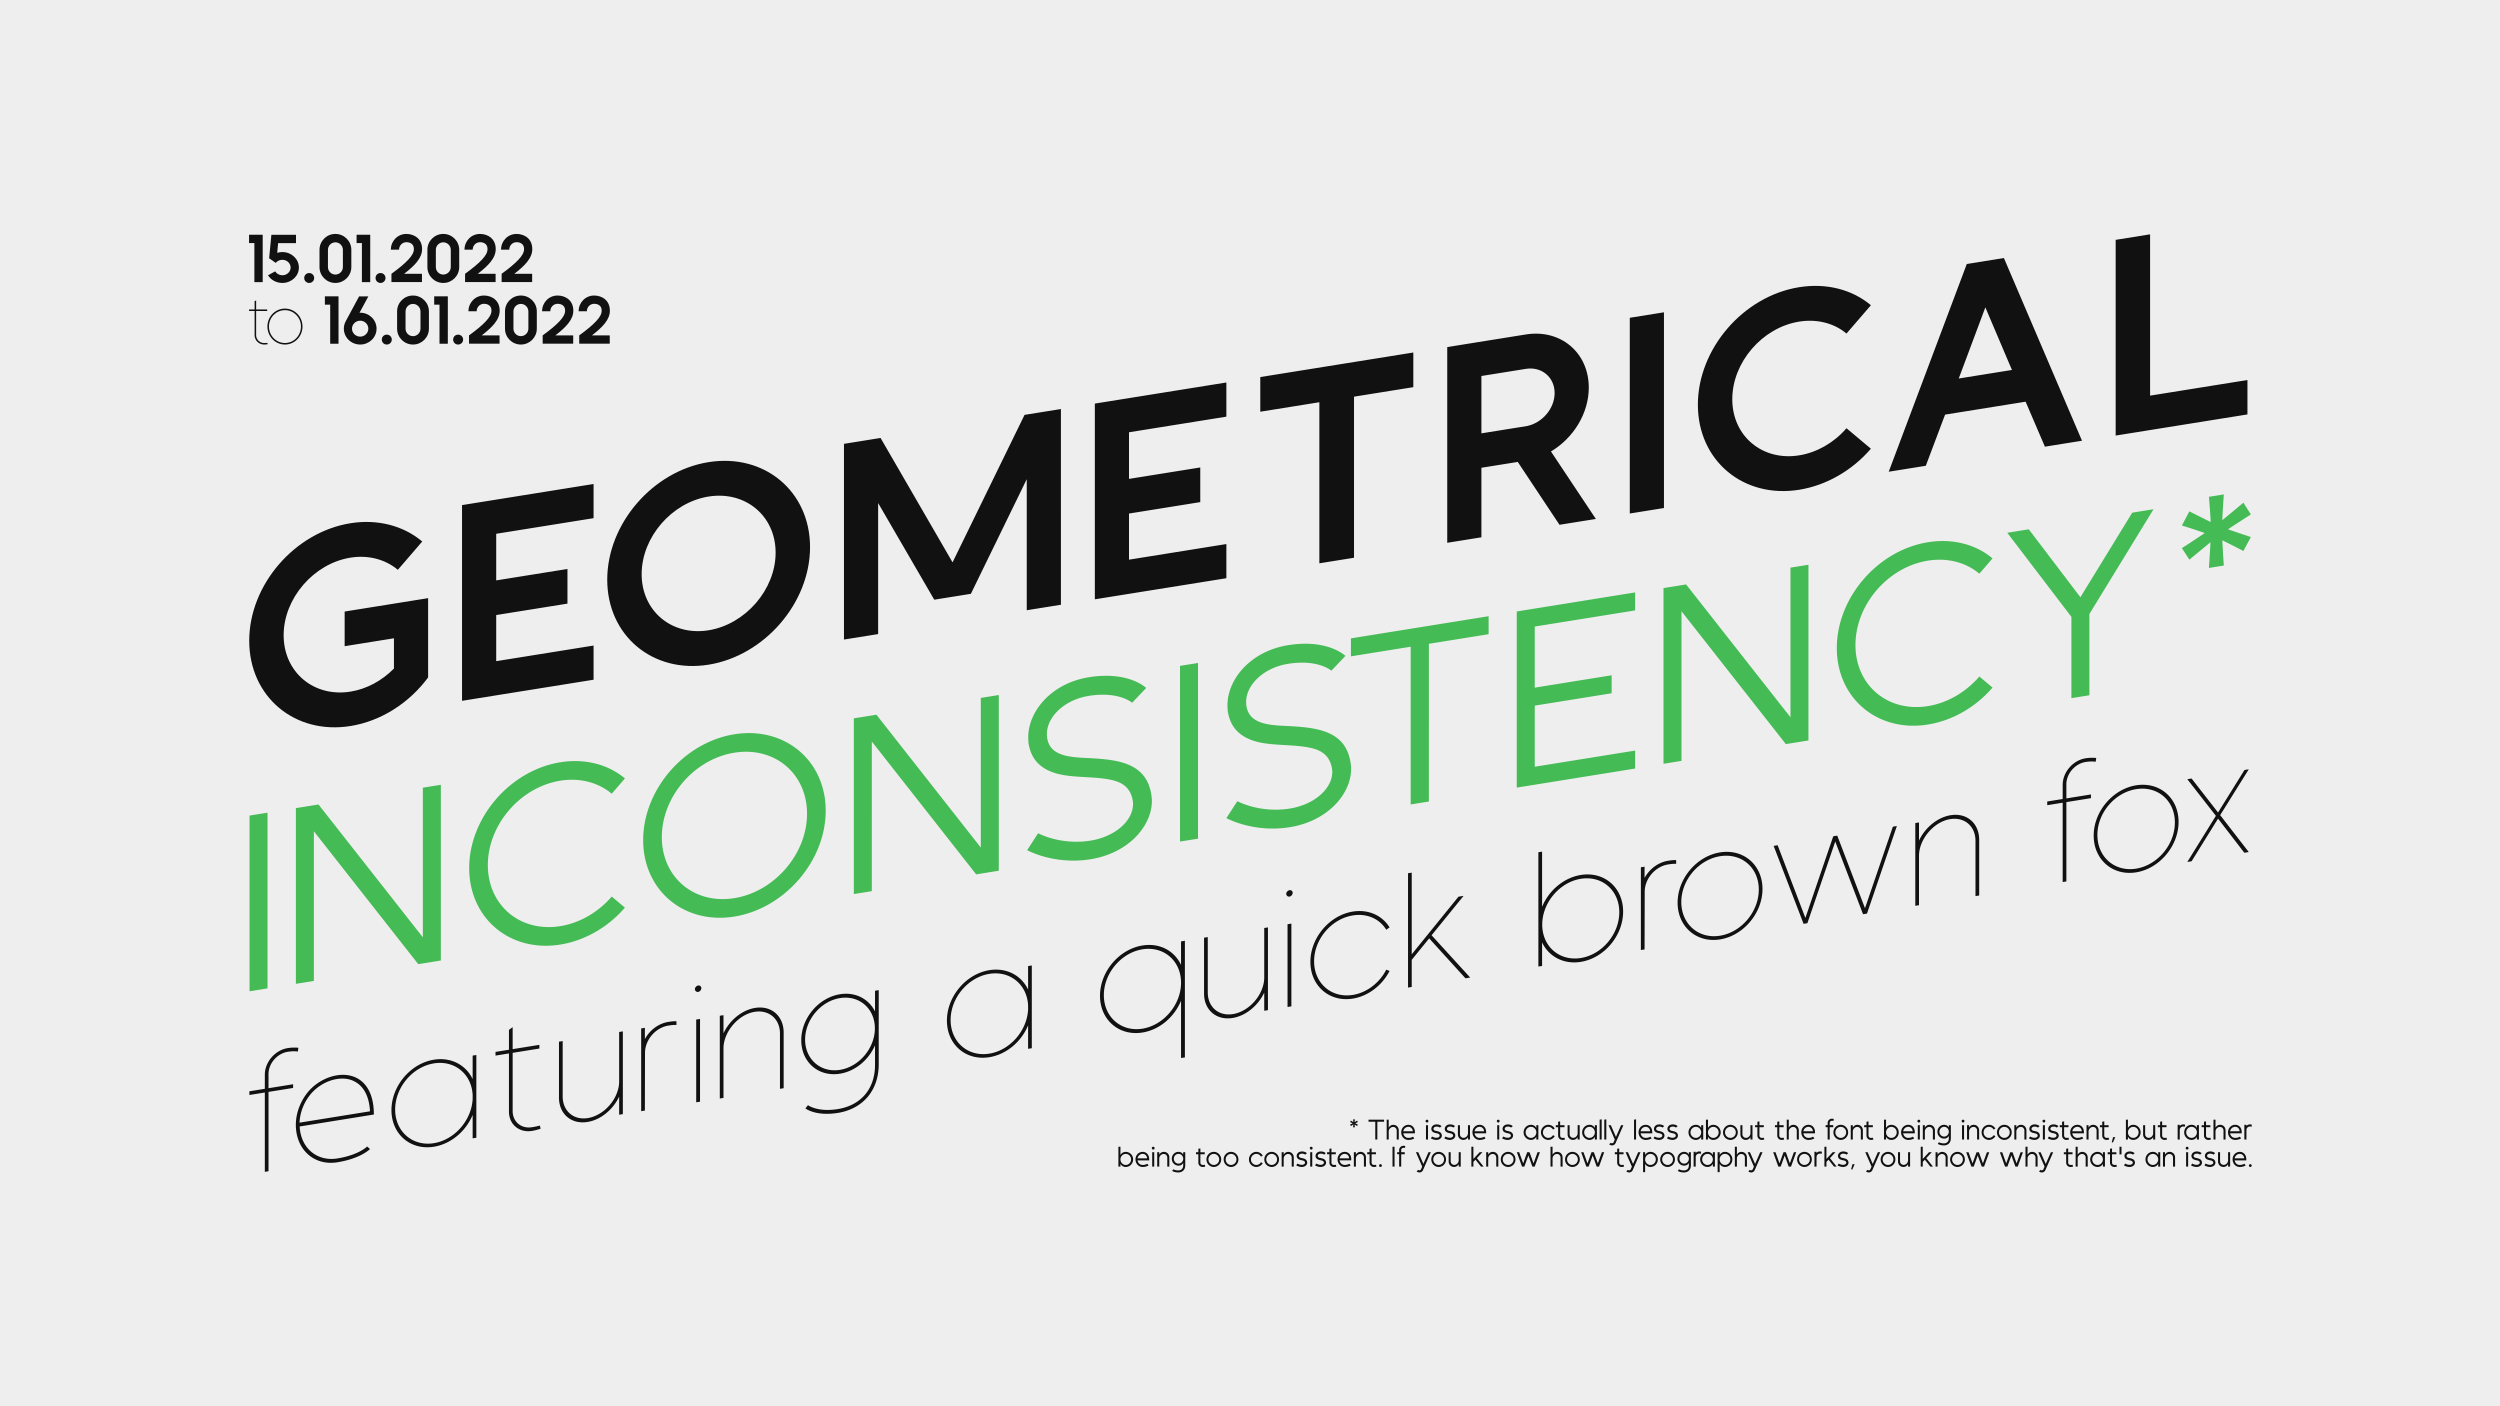 <svg xmlns="http://www.w3.org/2000/svg" xml:space="preserve" style="fill-rule:evenodd;clip-rule:evenodd;stroke-linejoin:round;stroke-miterlimit:2" viewBox="0 0 1920 1080"><rect x="0" y="0" width="1920" height="1080" fill="#808080" stroke="none"/><path d="M1970 0h1920v1080H1970z" style="fill:none" transform="translate(-1970)"/><path d="M0 0h1920v1080H0z" style="fill:#eee"/><path d="M252.773 349.183v17.016H234.22v4.446h18.553v95.344h4.445v-95.344h29.549v-4.446h-29.549v-17.36c.172-12.547 10.48-22.689 23.021-22.689 7.902 0 12.197 1.718 12.197 1.718l.687-4.466c0 .013-5.669-1.697-12.884-1.697-15.118 0-27.466 12.352-27.466 27.478Zm52.375 28.681c-9.62 9.969-15.096 23.547-15.096 37.631 0 29.376 21.625 53.071 49.97 53.071 28.346 0 39.169-9.601 39.169-9.601l-3.436-3.609s-9.792 8.593-35.733 8.593c-25.081 0-44.15-20.109-45.353-45.718h89.16c0-24.039-8.761-39.164-20.615-47.242-7.215-4.8-15.461-7.023-23.879-7.023-12.541 0-25.253 4.961-34.187 13.898Zm74.043 35.75h-84.693c.515-12.203 5.325-23.89 13.743-32.484 8.074-8.078 19.584-12.719 30.922-12.719 7.559 0 15.118 1.891 21.474 6.36 10.136 6.875 17.523 19.421 18.554 38.843Zm123.368 24.133v28.242h4.445v-99.446h-4.445v28.242c-8.076-18.298-25.946-30.819-46.566-30.819-28.181 0-51.012 23.518-51.012 52.386 0 28.868 22.831 52.214 51.012 52.214 20.62 0 38.49-12.521 46.566-30.735v-.084Zm0-23.801v4.64c-1.203 25.431-21.651 45.707-46.566 45.707-25.775 0-46.567-21.479-46.567-47.941 0-26.462 20.792-47.941 46.567-47.941 24.915 0 45.363 20.104 46.566 45.535Zm48.081-47.403v-26.456l-4.446 2.577v23.879h-16.148v4.445h16.148v69.936c0 15.293 12.176 27.471 27.466 27.642 6.013 0 10.651-1.026 10.651-1.026l-1.031-3.934s-2.92.515-9.448.515a23.098 23.098 0 0 1-23.192-23.197v-69.936h32.125v-4.445H550.64Zm55.682 66.484c-.344 19.928 14.412 35.539 34.346 35.539 15.982 0 30.761-10.114 37.978-24.373v21.796h4.445v-99.446h-4.445v59.496c0 5.144-1.202 10.116-3.264 14.746-6.015 13.544-19.763 23.164-34.37 23.164-17.357 0-30.245-13.571-30.245-30.922v-66.484h-4.445v66.484Zm103.226-52.767v-13.717h-4.446v99.446h4.446l.171-69.269c0-15.596 12.541-28.309 28.002-28.309 7.388 0 9.793.859 9.793.859v-4.449s-2.405-.855-9.793-.855c-12.025 0-22.504 6.507-28.173 16.127v.167Zm66.311-13.717h-4.617v99.446h4.617v-99.446ZM773.636 326c-2.055 0-3.94 1.713-3.94 3.769s1.885 3.94 3.941 3.94c2.055 0 3.768-1.884 3.768-3.94S775.692 326 773.637 326h-.001Zm30.397 62.356v-21.813h-4.445v99.446h4.445V406.39c0-5.153 1.203-9.962 3.265-14.599 6.187-13.416 19.591-23.208 34.198-23.208 17.357 0 30.417 13.572 30.417 30.923v66.483h4.445v-66.483c.172-19.928-14.412-35.54-34.346-35.54-15.982 0-30.761 10.114-37.979 24.373v.017Zm137.444 117.833c29.9 0 49.123-18.883 49.123-50.49v-89.156h-4.445v24.861c-7.561-16.291-23.542-27.438-42.1-27.438-25.776 0-46.545 21.285-46.545 47.748 0 26.462 20.769 47.747 46.545 47.747 18.558 0 34.539-11.146 42.1-27.299v23.537c0 29.029-17.184 45.873-44.678 45.873-24.572 0-35.914-10.485-35.914-10.485l-3.093 3.438s12.373 11.664 39.007 11.664Zm2.578-51.345c-23.198 0-41.928-19.417-41.928-43.13s18.73-43.131 41.928-43.131c23.198 0 41.928 19.418 41.928 43.131s-18.73 43.13-41.928 43.13Zm226.085-17.097v28.242h4.45v-99.446h-4.45v28.242c-8.07-18.298-25.94-30.819-46.56-30.819-28.18 0-51.01 23.518-51.01 52.386 0 28.868 22.83 52.214 51.01 52.214 20.62 0 38.49-12.521 46.56-30.735v-.084Zm0-23.801v4.64c-1.2 25.431-21.65 45.707-46.56 45.707-25.78 0-46.57-21.479-46.57-47.941 0-26.462 20.79-47.941 46.57-47.941 24.91 0 45.36 20.104 46.56 45.535Zm137.43 50.003c-25.61 0-46.4-21.479-46.4-47.769s20.79-47.597 46.4-47.597c25.6 0 46.39 21.307 46.39 47.597 0 26.29-20.79 47.769-46.39 47.769Zm46.39-26.118v68.873h4.62V366.543h-4.62v28.174c-8.07-18.23-25.6-30.751-46.39-30.751-28.18 0-51.01 23.346-51.01 52.214s22.83 52.386 51.01 52.386c20.79 0 38.32-12.521 46.39-30.735Zm27.66-4.804c-.34 19.928 14.41 35.539 34.35 35.539 15.98 0 30.76-10.114 37.97-24.373v21.796h4.45v-99.446h-4.45v59.496c0 5.144-1.2 10.116-3.26 14.746-6.01 13.544-19.76 23.164-34.37 23.164-17.36 0-30.24-13.571-30.24-30.922v-66.484h-4.45v66.484Zm104.94-66.484h-4.61v99.446h4.61v-99.446ZM1484.34 326c-2.05 0-3.94 1.713-3.94 3.769s1.89 3.94 3.94 3.94c2.06 0 3.77-1.884 3.77-3.94s-1.71-3.769-3.77-3.769Zm120.25 64.062c-9.11-16.153-25.95-26.096-44.16-26.096-28.17 0-51 23.346-51 52.214s22.83 52.386 51 52.386c18.21 0 35.05-9.944 44.16-26.096l-3.96-2.234c-8.24 14.778-23.53 23.885-40.2 23.885-25.76 0-46.55-21.479-46.55-47.941 0-26.462 20.79-47.597 46.55-47.597 16.67 0 31.96 8.935 40.2 23.712l3.96-2.233Zm26.62 36.663v-98.148h-4.44v137.412h4.44v-32.577l20.96-22.461 43.64 55.038h5.67l-46.39-58.296 38.48-41.15h-6.18l-56.18 60.182Zm156.68-31.852v-66.296h-4.45v137.412h4.45v-28.295c8.07 18.351 25.94 30.872 46.56 30.872 28.18 0 50.84-23.346 50.84-52.214s-22.66-52.214-50.84-52.214c-20.62 0-38.49 12.521-46.56 30.735Zm46.56-26.118c25.61 0 46.23 21.307 46.23 47.597 0 26.29-20.62 47.597-46.23 47.597-25.6 0-46.39-21.307-46.39-47.597 0-26.29 20.79-47.597 46.39-47.597Zm76.61 11.505v-13.717h-4.44v99.446h4.44l.18-69.269c0-15.596 12.54-28.309 28-28.309 7.38 0 9.79.859 9.79.859v-4.449s-2.41-.855-9.79-.855c-12.03 0-22.51 6.507-28.18 16.127v.167Zm90.72-11.677c25.78 0 46.57 21.135 46.57 47.597s-20.79 47.941-46.57 47.941c-25.77 0-46.57-21.479-46.57-47.941 0-26.462 20.8-47.597 46.57-47.597Zm0-4.617c-28.18 0-51.01 23.346-51.01 52.214s22.83 52.386 51.01 52.386 51.01-23.518 51.01-52.386c0-28.868-22.83-52.214-51.01-52.214Zm102.56 95.336-33.33-92.759h-4.81l35.91 99.275-.18.171h4.81l33.5-92.759 33.33 92.588v.171h4.81l35.91-99.446h-4.81l-33.5 92.588-33.33-92.588h-4.81l-33.5 92.759Zm136.56-70.946v-21.813h-4.44v99.446h4.44V406.39c0-5.153 1.21-9.962 3.27-14.599 6.19-13.416 19.59-23.208 34.2-23.208 17.35 0 30.41 13.572 30.41 30.923v66.483h4.45v-66.483c.17-19.928-14.41-35.54-34.35-35.54-15.98 0-30.76 10.114-37.98 24.373v.017Zm172.68-39.173v17.016h-18.56v4.446h18.56v95.344h4.44v-95.344h29.55v-4.446h-29.55v-17.36c.17-12.547 10.48-22.689 23.02-22.689 7.91 0 12.2 1.718 12.2 1.718l.69-4.466c0 .013-5.67-1.697-12.89-1.697-15.12 0-27.46 12.352-27.46 27.478Zm88.29 19.4c25.77 0 46.56 21.135 46.56 47.597s-20.79 47.941-46.56 47.941c-25.78 0-46.57-21.479-46.57-47.941 0-26.462 20.79-47.597 46.57-47.597Zm0-4.617c-28.18 0-51.01 23.346-51.01 52.214s22.83 52.386 51.01 52.386 51.01-23.518 51.01-52.386c0-28.868-22.83-52.214-51.01-52.214Zm101.01 52.129 34.36-49.552h-5.15l-31.79 45.951-31.78-45.951h-5.15l34.36 49.552-34.36 49.894h5.15l31.78-46.122 31.61 46.122h5.33l-34.36-49.894Z" style="fill:#111;fill-rule:nonzero" transform="matrix(.639 -.103 0 .639 41.86 628.239)"/><path d="M857.471 445.9v-55.832h-58.753v24.394h34.702v21.303c-8.417 7.215-19.24 11.338-30.579 11.338-25.94 0-47.071-21.302-47.071-47.243 0-25.941 21.131-47.071 47.071-47.071 12.541 0 24.567 5.154 33.328 13.915l17.179-17.179c-13.399-13.4-31.609-20.959-50.507-20.959-39.34 0-71.293 31.954-71.293 71.294 0 39.34 31.953 71.466 71.293 71.466 21.131 0 41.059-9.277 54.63-25.426Zm23.88 20.272h92.596v-24.051h-68.546v-32.469h50.164v-24.394h-50.164v-32.813h68.546v-24.051h-92.596v137.778Zm173.509-140.183c-39.34 0-71.293 31.954-71.293 71.294 0 39.341 31.953 71.294 71.293 71.294s71.47-31.953 71.47-71.294c0-39.34-32.13-71.294-71.47-71.294Zm0 24.223c25.94 0 47.24 21.13 47.24 47.071s-21.3 47.071-47.24 47.071-47.07-21.13-47.07-47.071 21.13-47.071 47.07-47.071Zm248.07 115.96V328.394h-25.6l-50.68 95.689-50.68-95.689h-25.76v137.778h24.05v-92.253l39.51 74.386h25.77l39.34-74.386v92.253h24.05Zm23.88 0h92.59v-24.051h-68.54v-32.469h50.16v-24.394h-50.16v-32.813h68.54v-24.051h-92.59v137.778Zm116.47-137.778v24.395h41.58v113.383h24.39V352.789H1551v-24.395h-107.72Zm186.91 0h-55.31v137.778h24.05v-48.961h25.59l29.38 48.961h25.6l-31.61-52.569c15.8-6.871 26.63-22.504 26.63-40.714 0-24.567-19.76-44.495-44.33-44.495Zm0 24.223c11.17 0 20.28 9.105 20.28 20.272 0 10.822-8.59 19.584-19.42 20.099h-32.12v-40.371h31.26Zm73.19-24.223h24.051v137.777h-24.051zm169.73 18.382c-13.4-13.4-31.61-20.787-50.51-20.787-39.34 0-71.29 31.954-71.29 71.294 0 39.341 31.95 71.294 71.29 71.294 18.9 0 37.11-7.387 50.51-20.787l-17.18-17.179c-8.76 8.761-20.79 13.743-33.33 13.743-25.94 0-47.07-21.13-47.07-47.071s21.13-47.071 47.07-47.071c12.54 0 24.57 4.982 33.33 13.743l17.18-17.179Zm61.84 61.502 18.73-47.071 18.72 47.071h-37.45Zm-9.62 23.879h56.69L1995.6 466h26.11l-54.98-137.434h-26.11L1885.65 466h26.11l13.57-33.843Zm144.31 9.792V328.394h-24.23v137.778h92.77v-24.223h-68.54Z" style="fill:#111;fill-rule:nonzero" transform="matrix(1.091 -.175 0 1.091 -606.71 183.873)"/><path d="M653.135 328.577H667.2v137.412h-14.065zm50.314 20.39 81.622 117.022h17.674V328.577h-14.066V445.6l-81.622-117.023h-17.674v137.412h14.066V348.967Zm243.258-2.2C933.307 333.376 915.097 326 896.2 326c-39.341 0-71.272 31.936-71.272 71.283 0 39.348 31.931 71.283 71.272 71.283 18.897 0 37.107-7.376 50.507-20.766l-10.308-10.31a56.812 56.812 0 0 1-40.199 16.667c-31.438 0-56.692-25.43-56.692-56.874 0-31.443 25.254-56.874 56.692-56.874a56.813 56.813 0 0 1 40.199 16.668l10.308-10.31ZM1032.27 326c-39.348 0-71.283 31.936-71.283 71.283 0 39.348 31.935 71.283 71.283 71.283 39.35 0 71.46-31.935 71.46-71.283 0-39.347-32.11-71.283-71.46-71.283Zm0 14.409c31.44 0 56.87 25.431 56.87 56.874 0 31.444-25.43 56.874-56.87 56.874-31.44 0-56.702-25.43-56.702-56.874 0-31.443 25.262-56.874 56.702-56.874Zm107.53 8.558 81.62 117.022h17.68V328.577h-14.07V445.6l-81.62-117.023h-17.67v137.412h14.06V348.967Zm214.58-7.354S1340.82 326 1309.54 326c-29.38 0-47.4 19.049-47.4 39.324 0 2.578.17 5.327.86 7.904 2.74 11.684 10.12 18.557 19.56 23.196 13.58 6.701 33 7.561 47.09 13.746 7.22 3.265 12.89 8.591 14.26 18.214.17.859.17 1.546.17 2.405 0 12.715-13.57 23.196-33.16 23.196-23.72 0-41.06-12.371-41.06-12.371l-8.58 11.856s20.94 15.096 49.64 15.096c29.56 0 47.92-18.189 47.92-37.949 0-1.374-.18-2.921-.35-4.295-3.43-24.743-23.69-31.444-45.17-36.255-14.78-3.265-32.82-5.499-36.08-20.275a20.956 20.956 0 0 1-.52-4.64c0-13.23 13.4-24.571 32.82-24.571 23.55 0 33.86 10.825 33.86 10.825l10.98-9.793Zm26.47-13.036h14.065v137.412h-14.065zm129.34 13.036S1496.63 326 1465.36 326c-29.39 0-47.41 19.049-47.41 39.324 0 2.578.18 5.327.86 7.904 2.75 11.684 10.12 18.557 19.57 23.196 13.57 6.701 32.99 7.561 47.08 13.746 7.22 3.265 12.89 8.591 14.27 18.214.17.859.17 1.546.17 2.405 0 12.715-13.58 23.196-33.17 23.196-23.71 0-41.06-12.371-41.06-12.371l-8.57 11.856s20.94 15.096 49.63 15.096c29.56 0 47.92-18.189 47.92-37.949 0-1.374-.17-2.921-.34-4.295-3.43-24.743-23.69-31.444-45.17-36.255-14.78-3.265-32.82-5.499-36.09-20.275a21.554 21.554 0 0 1-.51-4.64c0-13.23 13.4-24.571 32.82-24.571 23.54 0 33.85 10.825 33.85 10.825l10.98-9.793Zm112-13.036H1514.5v14.065h46.73v123.347h14.24V342.642h46.72v-14.065Zm22.01-.172v137.756h92.58v-14.065h-78.51v-47.78h60.13V390.25h-60.13v-47.779h78.51v-14.066h-92.58Zm128.83 20.562 81.62 117.022h17.67V328.577h-14.06V445.6l-81.62-117.023h-17.68v137.412h14.07V348.967Zm243.26-2.2c-13.4-13.391-31.61-20.767-50.51-20.767-39.34 0-71.27 31.936-71.27 71.283 0 39.348 31.93 71.283 71.27 71.283 18.9 0 37.11-7.376 50.51-20.766l-10.31-10.31a56.81 56.81 0 0 1-40.2 16.667c-31.44 0-56.69-25.43-56.69-56.874 0-31.443 25.25-56.874 56.69-56.874a56.81 56.81 0 0 1 40.2 16.668l10.31-10.31Zm68.72 41.436-40.36-59.626h-16.83l50.16 73.847v63.565h14.07v-63.565l50.16-73.847h-16.66l-40.54 59.626Zm85.22-53.445-5.84 10.132s8.59 3.949 17.87 8.758a735.28 735.28 0 0 1-17.87 8.929l5.84 9.961 16.49-10.991c-.51 10.475-1.2 19.92-1.2 19.92h11.66s-.68-9.445-1.2-19.92c4.64 2.919 16.49 10.991 16.49 10.991l5.84-9.961s-13.22-6.525-17.86-8.929c4.64-2.404 17.86-8.758 17.86-8.758l-5.84-10.132s-11.85 8.071-16.49 10.99c.17-5.495 1.2-19.92 1.2-19.92h-11.66s1.2 14.425 1.38 19.92c-8.76-5.667-16.67-10.99-16.67-10.99Z" style="fill:#4b5;fill-rule:nonzero" transform="matrix(.982 -.158 0 .982 -449.73 406.892)"/><path d="M648.916 328.394v24.223h15.461v113.555H688.6V328.394h-39.684Zm64.937.172s-6.356 68.03-6.528 68.202l19.241 13.399c4.638-5.669 11.682-8.933 19.24-8.933 13.228 0 24.051 10.136 24.051 22.505s-10.823 22.505-24.051 22.505c-8.589 0-16.663-4.295-20.958-11.338l-20.787 11.338c8.59 13.915 24.566 22.333 41.745 22.333 26.628 0 48.102-20.1 48.102-44.838s-21.474-45.009-48.102-45.009c-5.153 0-10.135.687-14.946 2.233l2.577-28.174h52.053v-24.223h-71.637Zm95.517 125.58c0 8.075 6.356 14.431 14.43 14.431s14.602-6.356 14.602-14.431c0-8.074-6.528-14.43-14.602-14.43-8.074 0-14.43 6.356-14.43 14.43Zm112.524-81.945v50.164c0 12.025-9.793 21.817-21.818 21.817-12.026 0-21.646-9.792-21.646-21.817v-50.164c0-12.025 9.62-21.817 21.646-21.817 12.025 0 21.818 9.792 21.818 21.817Zm-68.03 0v50.164c0 25.597 20.615 46.212 46.212 46.212 25.597 0 46.384-20.615 46.384-46.212v-50.164c0-25.597-20.787-46.212-46.384-46.212s-46.212 20.615-46.212 46.212Zm107.885-43.807v24.223h15.462v113.555h24.219V328.394h-39.681Zm55.141 125.752c0 8.075 6.36 14.431 14.44 14.431 8.07 0 14.6-6.356 14.6-14.431 0-8.074-6.53-14.43-14.6-14.43-8.08 0-14.44 6.356-14.44 14.43ZM1063.11 466h88.81v-24.051h-51.88c17.18-13.228 29.21-24.394 37.28-34.53 10.65-13.4 14.95-25.425 14.95-37.451 0-14.602-5.33-25.253-13.4-32.469-8.42-7.559-20.1-11.51-32.3-11.51-12.54 0-24.05 4.982-32.3 13.572-7.9 8.074-12.88 19.412-12.88 32.297h23.88c0-6.185 2.4-11.51 6.18-15.461 3.78-3.952 9.28-6.357 15.12-6.357 6.01 0 11.85 1.546 16.15 5.326 3.61 3.264 5.67 8.074 5.67 14.602 0 9.62-5.16 18.897-15.98 30.579-10.82 11.682-26.8 25.082-49.3 41.402V466Zm172.65-93.799v50.164c0 12.025-9.79 21.817-21.82 21.817-12.03 0-21.64-9.792-21.64-21.817v-50.164c0-12.025 9.61-21.817 21.64-21.817 12.03 0 21.82 9.792 21.82 21.817Zm-68.03 0v50.164c0 25.597 20.61 46.212 46.21 46.212s46.38-20.615 46.38-46.212v-50.164c0-25.597-20.78-46.212-46.38-46.212s-46.21 20.615-46.21 46.212ZM1277.33 466h88.82v-24.051h-51.88c17.18-13.228 29.2-24.394 37.28-34.53 10.65-13.4 14.94-25.425 14.94-37.451 0-14.602-5.32-25.253-13.4-32.469-8.42-7.559-20.1-11.51-32.29-11.51-12.55 0-24.06 4.982-32.3 13.572-7.9 8.074-12.89 19.412-12.89 32.297h23.88c0-6.185 2.41-11.51 6.19-15.461 3.78-3.952 9.27-6.357 15.12-6.357 6.01 0 11.85 1.546 16.14 5.326 3.61 3.264 5.67 8.074 5.67 14.602 0 9.62-5.15 18.897-15.97 30.579-10.83 11.682-26.8 25.082-49.31 41.402V466Zm106.34 0h88.82v-24.051h-51.88c17.18-13.228 29.2-24.394 37.28-34.53 10.65-13.4 14.94-25.425 14.94-37.451 0-14.602-5.32-25.253-13.4-32.469-8.42-7.559-20.1-11.51-32.3-11.51-12.54 0-24.05 4.982-32.29 13.572-7.91 8.074-12.89 19.412-12.89 32.297h23.88c0-6.185 2.41-11.51 6.19-15.461 3.78-3.952 9.27-6.357 15.11-6.357 6.02 0 11.86 1.546 16.15 5.326 3.61 3.264 5.67 8.074 5.67 14.602 0 9.62-5.15 18.897-15.97 30.579-10.83 11.682-26.8 25.082-49.31 41.402V466Z" style="fill:#111;fill-rule:nonzero" transform="translate(19.96 93.601) scale(.264)"/><path d="M669.52 366.543v-26.456l-4.445 2.577v23.879h-16.149v4.445h16.149v69.936c0 15.293 12.176 27.471 27.465 27.642 6.013 0 10.651-1.026 10.651-1.026l-1.031-3.934s-2.92.515-9.448.515a23.098 23.098 0 0 1-23.192-23.197v-69.936h32.125v-4.445H669.52Z" style="fill:#111;fill-rule:nonzero" transform="translate(19.96 140.904) scale(.264)"/><path d="M753.365 368.583c25.775 0 46.567 21.135 46.567 47.597s-20.792 47.941-46.567 47.941-46.566-21.479-46.566-47.941c0-26.462 20.791-47.597 46.566-47.597Zm0-4.617c-28.18 0-51.011 23.346-51.011 52.214s22.831 52.386 51.011 52.386c28.181 0 51.012-23.518 51.012-52.386 0-28.868-22.831-52.214-51.012-52.214Zm116.132-35.572v24.223h15.461v113.555h24.223V328.394h-39.684Zm102.732 70.779c13.056 0 23.707 10.479 23.707 23.192 0 12.712-10.651 23.192-23.707 23.192-13.057 0-23.879-10.48-23.879-23.192 0-12.713 10.822-23.192 23.879-23.192Zm-1.89-23.192 25.597-47.415h-26.971l-39.513 73.527c-3.092 6.185-4.81 13.056-4.81 20.272 0 25.597 21.302 46.212 47.587 46.212 26.284 0 47.591-20.615 47.591-46.212 0-25.597-21.307-46.384-47.591-46.384h-1.89Zm64.771 78.165c0 8.075 6.35 14.431 14.43 14.431 8.07 0 14.6-6.356 14.6-14.431 0-8.074-6.53-14.43-14.6-14.43-8.08 0-14.43 6.356-14.43 14.43Zm112.52-81.945v50.164c0 12.025-9.79 21.817-21.82 21.817-12.02 0-21.65-9.792-21.65-21.817v-50.164c0-12.025 9.63-21.817 21.65-21.817 12.03 0 21.82 9.792 21.82 21.817Zm-68.03 0v50.164c0 25.597 20.61 46.212 46.21 46.212s46.38-20.615 46.38-46.212v-50.164c0-25.597-20.78-46.212-46.38-46.212s-46.21 20.615-46.21 46.212Zm107.88-43.807v24.223h15.47v113.555h24.22V328.394h-39.69Zm55.15 125.752c0 8.075 6.36 14.431 14.43 14.431s14.6-6.356 14.6-14.431c0-8.074-6.53-14.43-14.6-14.43s-14.43 6.356-14.43 14.43ZM1288.84 466h88.82v-24.051h-51.88c17.18-13.228 29.2-24.394 37.28-34.53 10.65-13.4 14.94-25.425 14.94-37.451 0-14.602-5.32-25.253-13.4-32.469-8.42-7.559-20.1-11.51-32.29-11.51-12.54 0-24.06 4.982-32.3 13.572-7.9 8.074-12.89 19.412-12.89 32.297H1311c0-6.185 2.41-11.51 6.19-15.461 3.78-3.952 9.27-6.357 15.12-6.357 6.01 0 11.85 1.546 16.14 5.326 3.61 3.264 5.67 8.074 5.67 14.602 0 9.62-5.15 18.897-15.97 30.579-10.83 11.682-26.8 25.082-49.31 41.402V466Zm172.65-93.799v50.164c0 12.025-9.79 21.817-21.81 21.817-12.03 0-21.65-9.792-21.65-21.817v-50.164c0-12.025 9.62-21.817 21.65-21.817 12.02 0 21.81 9.792 21.81 21.817Zm-68.03 0v50.164c0 25.597 20.62 46.212 46.22 46.212 25.59 0 46.38-20.615 46.38-46.212v-50.164c0-25.597-20.79-46.212-46.38-46.212-25.6 0-46.22 20.615-46.22 46.212ZM1503.07 466h88.81v-24.051H1540c17.18-13.228 29.21-24.394 37.28-34.53 10.65-13.4 14.95-25.425 14.95-37.451 0-14.602-5.33-25.253-13.4-32.469-8.42-7.559-20.1-11.51-32.3-11.51-12.54 0-24.05 4.982-32.3 13.572-7.9 8.074-12.88 19.412-12.88 32.297h23.88c0-6.185 2.4-11.51 6.18-15.461 3.78-3.952 9.28-6.357 15.12-6.357 6.01 0 11.85 1.546 16.15 5.326 3.61 3.264 5.67 8.074 5.67 14.602 0 9.62-5.16 18.897-15.98 30.579-10.82 11.682-26.8 25.082-49.3 41.402V466Zm106.34 0h88.81v-24.051h-51.88c17.18-13.228 29.21-24.394 37.28-34.53 10.65-13.4 14.95-25.425 14.95-37.451 0-14.602-5.33-25.253-13.4-32.469-8.42-7.559-20.1-11.51-32.3-11.51-12.54 0-24.05 4.982-32.3 13.572-7.9 8.074-12.88 19.412-12.88 32.297h23.88c0-6.185 2.4-11.51 6.18-15.461 3.78-3.952 9.28-6.357 15.12-6.357 6.01 0 11.85 1.546 16.15 5.326 3.61 3.264 5.67 8.074 5.67 14.602 0 9.62-5.16 18.897-15.98 30.579-10.82 11.682-26.8 25.082-49.3 41.402V466Z" style="fill:#111;fill-rule:nonzero" transform="translate(19.96 140.904) scale(.264)"/><path d="m-4009.91 334.758-5.84 10.132s8.59 3.949 17.87 8.758a735.28 735.28 0 0 1-17.87 8.929l5.84 9.961 16.49-10.991c-.51 10.475-1.2 19.92-1.2 19.92h11.66s-.69-9.445-1.2-19.92c4.64 2.919 16.49 10.991 16.49 10.991l5.84-9.961s-13.23-6.525-17.87-8.929c4.64-2.404 17.87-8.758 17.87-8.758l-5.84-10.132s-11.85 8.071-16.49 10.99c.17-5.495 1.2-19.92 1.2-19.92h-11.66s1.2 14.425 1.37 19.92c-8.76-5.667-16.66-10.99-16.66-10.99Zm229.49-6.181h-107.69v14.065h46.73v123.347h14.24V342.642h46.72v-14.065Zm31.96 55.124v-55.124h-14.07v137.412h14.07v-56.348c0-4.123.86-8.246 2.57-12.025 4.99-10.995 15.99-18.897 28.02-18.897 13.75 0 24.06 10.307 24.75 23.879v63.391h14.23v-63.048h-.17c.17-21.817-15.61-38.803-37.27-38.803-14.6 0-25.6 7.719-32.13 19.563Zm166.98 24.931h-65.97c1.37-7.564 4.81-14.612 10.14-20.114 6.87-6.876 15.97-10.658 25.08-10.658 6.01 0 11.85 1.719 16.83 4.985 7.39 4.814 12.54 13.409 13.92 25.787Zm-65.8-29.913c-9.43 9.799-14.58 23.209-14.58 37.118 0 29.209 21.11 52.729 49.28 52.729 28.18 0 41.23-10.978 41.23-10.978l-8.93-11.511s-11.68 8.424-32.3 8.424c-18.38 0-32.12-13.581-35.04-31.632h80.57v-8.576c-.34-21.477-9.11-35.402-20.61-43.123-7.22-4.803-15.81-7.204-24.4-7.204-12.71 0-25.77 4.974-35.22 14.753Zm170.76-12.176h-14.06v99.446h14.06v-99.446Zm-7.03-37.966c-5.32 0-9.78 4.462-9.78 9.781 0 5.32 4.46 9.782 9.78 9.782 5.32 0 9.78-4.462 9.78-9.782 0-5.319-4.46-9.781-9.78-9.781Zm100.32 44.82s-9.95-12.18-33.84-12.18c-22.68 0-36.58 15.097-36.58 30.734 0 2.062.18 4.124.69 6.187 3.26 13.575 14.07 19.074 27.13 22.339 12.03 3.265 28.02 3.608 29.91 17.184v1.202c0 3.437-1.72 6.702-4.64 9.108-4.13 3.609-10.49 5.671-17.88 5.671-16.67 0-30.06-8.764-30.06-8.764l-8.24 12.709s17.16 10.979 38.3 10.979c22.86 0 37.61-14.41 37.61-29.703 0-1.031 0-2.233-.17-3.264-2.57-18.903-17.33-24.402-33.49-28.01-9.62-2.062-21.48-3.437-23.72-13.06-.17-1.031-.34-1.89-.34-2.921 0-8.421 8.94-15.294 21.48-15.294 15.65 0 22.69 7.045 22.69 7.045l11.15-9.962Zm93.11 0s-9.95-12.18-33.83-12.18c-22.69 0-36.58 15.097-36.58 30.734 0 2.062.17 4.124.68 6.187 3.26 13.575 14.07 19.074 27.13 22.339 12.03 3.265 28.02 3.608 29.91 17.184v1.202c0 3.437-1.72 6.702-4.64 9.108-4.13 3.609-10.49 5.671-17.88 5.671-16.67 0-30.06-8.764-30.06-8.764l-8.24 12.709s17.16 10.979 38.3 10.979c22.86 0 37.61-14.41 37.61-29.703 0-1.031 0-2.233-.17-3.264-2.57-18.903-17.33-24.402-33.49-28.01-9.62-2.062-21.48-3.437-23.71-13.06-.18-1.031-.35-1.89-.35-2.921 0-8.421 8.94-15.294 21.49-15.294 15.64 0 22.68 7.045 22.68 7.045l11.15-9.962Zm87.29 61.863c-4.98 10.995-15.81 18.897-27.84 18.897-13.75 0-24.23-10.307-24.92-23.879v-63.735h-14.07v63.391c-.17 21.818 15.79 38.632 37.44 38.632 14.61 0 25.61-7.719 32.14-19.563v16.986h14.07v-99.446h-14.07v56.581c0 4.115-1.03 8.23-2.75 12.003v.133Zm114.22-26.628h-65.97c1.38-7.564 4.81-14.612 10.14-20.114 6.87-6.876 15.97-10.658 25.08-10.658 6.01 0 11.85 1.719 16.84 4.985 7.38 4.814 12.54 13.409 13.91 25.787Zm-65.8-29.913c-9.43 9.799-14.58 23.209-14.58 37.118 0 29.209 21.11 52.729 49.29 52.729 28.17 0 41.23-10.978 41.23-10.978l-8.94-11.511s-11.68 8.424-32.29 8.424c-18.39 0-32.13-13.581-35.05-31.632h80.57v-8.576c-.34-21.477-9.1-35.402-20.61-43.123-7.22-4.803-15.81-7.204-24.4-7.204-12.71 0-25.77 4.974-35.22 14.753Zm170.77-12.176h-14.07v99.446h14.07v-99.446Zm-7.04-37.966c-5.32 0-9.78 4.462-9.78 9.781 0 5.32 4.46 9.782 9.78 9.782 5.32 0 9.79-4.462 9.79-9.782 0-5.319-4.47-9.781-9.79-9.781Zm100.32 44.82s-9.95-12.18-33.83-12.18c-22.69 0-36.58 15.097-36.58 30.734 0 2.062.17 4.124.68 6.187 3.26 13.575 14.07 19.074 27.13 22.339 12.03 3.265 28.02 3.608 29.91 17.184v1.202c0 3.437-1.72 6.702-4.64 9.108-4.13 3.609-10.49 5.671-17.88 5.671-16.67 0-30.06-8.764-30.06-8.764l-8.24 12.709s17.16 10.979 38.3 10.979c22.86 0 37.62-14.41 37.62-29.703 0-1.031 0-2.233-.18-3.264-2.57-18.903-17.33-24.402-33.48-28.01-9.63-2.062-21.49-3.437-23.72-13.06-.18-1.031-.35-1.89-.35-2.921 0-8.421 8.94-15.294 21.49-15.294 15.64 0 22.68 7.045 22.68 7.045l11.15-9.962Zm163.22 41.581v2.577c-.68 20.449-16.84 36.946-36.94 36.946-20.45 0-36.95-17.184-36.95-38.149 0-20.964 16.5-38.32 36.95-38.32 20.1 0 36.26 16.497 36.94 36.946Zm0 31.79v19.221h14.07v-99.446h-14.07v19.513c-7.21-13.342-19.76-22.09-36.94-22.09-28.18 0-51.01 23.517-51.01 52.386 0 28.869 22.83 52.214 51.01 52.214 17.18 0 29.73-8.576 36.94-21.798Zm127.28-56.707c-9.11-16.146-25.94-26.095-44.15-26.095-28.17 0-51 23.517-51 52.386 0 28.869 22.83 52.214 51 52.214 18.21 0 35.04-9.949 44.15-26.094l-11.85-7.046c-6.7 11.857-18.9 19.075-32.3 19.075-20.61 0-37.28-17.012-37.28-38.149 0-21.136 16.67-38.32 37.28-38.32 13.4 0 25.6 7.217 32.3 19.074l11.85-7.045Zm37.62-23.518v-26.284l-14.06 2.405v23.879h-16.15v14.065h16.15v57.911a29.953 29.953 0 0 0 30.04 30.047c6.7 0 17.52-2.573 17.52-2.573l-2.75-12.695s-6.01 1.203-14.77 1.203-15.98-7.046-15.98-15.81v-58.083h30.07v-14.065h-30.07Zm118.39 68.717c-4.99 10.995-15.81 18.897-27.84 18.897-13.75 0-24.24-10.307-24.92-23.879v-63.735h-14.07v63.391c-.17 21.818 15.79 38.632 37.44 38.632 14.61 0 25.61-7.719 32.14-19.563v16.986h14.06v-99.446h-14.06v56.581c0 4.115-1.03 8.23-2.75 12.003v.133Zm121.8-20.282v2.577c-.69 20.449-16.84 36.946-36.95 36.946-20.45 0-36.94-17.184-36.94-38.149 0-20.964 16.49-38.32 36.94-38.32 20.11 0 36.26 16.497 36.95 36.946Zm0 31.79v19.221h14.07v-99.446h-14.07v19.513c-7.22-13.342-19.76-22.09-36.95-22.09-28.18 0-51.01 23.517-51.01 52.386 0 28.869 22.83 52.214 51.01 52.214 17.19 0 29.73-8.576 36.95-21.798ZM-2275 326l-14.07 2.405v137.584h14.07V326Zm32.12 0-14.06 2.405v137.584h14.06V326Zm66.67 121.578-35.39-81.035h-16.15l43.47 99.538-8.42 19.017c-2.06 3.94-6.19 6.682-10.82 6.682-3.27 0-6.53-1.2-8.76-3.598l-10.48 10.288c5.15 5.146 12.02 8.062 19.24 8.062 10.65 0 20.1-6.175 24.56-15.609l54.29-124.38h-16.15l-35.39 81.035ZM-2037.07 326l-14.06 2.405v137.584h14.06V326Zm97.58 82.632h-65.97c1.38-7.564 4.81-14.612 10.14-20.114 6.87-6.876 15.97-10.658 25.08-10.658 6.01 0 11.85 1.719 16.84 4.985 7.38 4.814 12.54 13.409 13.91 25.787Zm-65.8-29.913c-9.43 9.799-14.58 23.209-14.58 37.118 0 29.209 21.11 52.729 49.29 52.729 28.17 0 41.23-10.978 41.23-10.978l-8.94-11.511s-11.68 8.424-32.29 8.424c-18.39 0-32.13-13.581-35.05-31.632h80.57v-8.576c-.34-21.477-9.1-35.402-20.61-43.123-7.22-4.803-15.81-7.204-24.4-7.204-12.71 0-25.77 4.974-35.22 14.753Zm162.52-5.322s-9.95-12.18-33.83-12.18c-22.69 0-36.58 15.097-36.58 30.734 0 2.062.17 4.124.68 6.187 3.26 13.575 14.07 19.074 27.13 22.339 12.03 3.265 28.02 3.608 29.91 17.184v1.202c0 3.437-1.72 6.702-4.64 9.108-4.13 3.609-10.49 5.671-17.88 5.671-16.67 0-30.06-8.764-30.06-8.764l-8.24 12.709s17.16 10.979 38.3 10.979c22.86 0 37.61-14.41 37.61-29.703 0-1.031 0-2.233-.17-3.264-2.57-18.903-17.33-24.402-33.49-28.01-9.62-2.062-21.48-3.437-23.71-13.06-.18-1.031-.35-1.89-.35-2.921 0-8.421 8.94-15.294 21.49-15.294 15.64 0 22.68 7.045 22.68 7.045l11.15-9.962Zm93.11 0s-9.95-12.18-33.83-12.18c-22.69 0-36.58 15.097-36.58 30.734 0 2.062.17 4.124.68 6.187 3.26 13.575 14.07 19.074 27.13 22.339 12.03 3.265 28.02 3.608 29.91 17.184v1.202c0 3.437-1.72 6.702-4.64 9.108-4.13 3.609-10.49 5.671-17.88 5.671-16.67 0-30.06-8.764-30.06-8.764l-8.23 12.709s17.15 10.979 38.29 10.979c22.86 0 37.62-14.41 37.62-29.703 0-1.031 0-2.233-.18-3.264-2.57-18.903-17.33-24.402-33.48-28.01-9.63-2.062-21.49-3.437-23.72-13.06-.18-1.031-.35-1.89-.35-2.921 0-8.421 8.94-15.294 21.49-15.294 15.64 0 22.68 7.045 22.68 7.045l11.15-9.962Zm163.23 41.581v2.577c-.69 20.449-16.85 36.946-36.95 36.946-20.45 0-36.95-17.184-36.95-38.149 0-20.964 16.5-38.32 36.95-38.32 20.1 0 36.26 16.497 36.95 36.946Zm0 31.79v19.221h14.06v-99.446h-14.06v19.513c-7.22-13.342-19.77-22.09-36.95-22.09-28.18 0-51.01 23.517-51.01 52.386 0 28.869 22.83 52.214 51.01 52.214 17.18 0 29.73-8.576 36.95-21.798Zm47.04-29.041v-2.578c.69-20.448 16.84-36.946 36.95-36.946 20.45 0 36.78 17.185 36.78 38.149 0 20.965-16.33 38.149-36.78 38.149-20.11 0-36.26-16.325-36.95-36.774Zm0-31.79v-57.36h-14.06v137.412h14.06v-19.374c7.22 13.375 19.77 21.951 36.95 21.951 28.18 0 50.84-23.345 50.84-52.214s-22.66-52.214-50.84-52.214c-17.18 0-29.73 8.576-36.95 21.799Zm155.14-7.905c20.63 0 37.29 17.184 37.29 38.32 0 21.137-16.66 38.149-37.29 38.149-20.62 0-37.29-17.012-37.29-38.149 0-21.136 16.67-38.32 37.29-38.32Zm0-14.066c-28.18 0-51.01 23.517-51.01 52.386 0 28.869 22.83 52.214 51.01 52.214 28.19 0 51.01-23.345 51.01-52.214s-22.82-52.386-51.01-52.386Zm135.9 71.294c-4.98 10.995-15.81 18.897-27.84 18.897-13.75 0-24.23-10.307-24.92-23.879v-63.735h-14.06v63.391c-.18 21.818 15.78 38.632 37.43 38.632 14.61 0 25.61-7.719 32.14-19.563v16.986h14.07v-99.446h-14.07v56.581c0 4.115-1.03 8.23-2.75 12.003v.133Zm64.92-68.717v-26.284l-14.07 2.405v23.879h-16.15v14.065h16.15v57.911a29.955 29.955 0 0 0 30.05 30.047c6.69 0 17.52-2.573 17.52-2.573l-2.75-12.695s-6.01 1.203-14.77 1.203c-8.77 0-15.98-7.046-15.98-15.81v-58.083h30.06v-14.065h-30.06Zm137.43 0v-26.284l-14.06 2.405v23.879h-16.15v14.065h16.15v57.911a29.953 29.953 0 0 0 30.04 30.047c6.7 0 17.52-2.573 17.52-2.573l-2.75-12.695s-6.01 1.203-14.77 1.203-15.98-7.046-15.98-15.81v-58.083h30.07v-14.065H-1046Zm65.627 17.158v-55.124h-14.066v137.412h14.066v-56.348c0-4.123.859-8.246 2.577-12.025 4.984-10.995 15.983-18.897 28.013-18.897 13.749 0 24.06 10.307 24.748 23.879v63.391h14.237v-63.048h-.171c.171-21.817-15.613-38.803-37.267-38.803-14.608 0-25.607 7.719-32.137 19.563Zm166.982 24.931h-65.969c1.375-7.564 4.811-14.612 10.136-20.114 6.872-6.876 15.977-10.658 25.082-10.658 6.013 0 11.854 1.719 16.835 4.985 7.388 4.814 12.541 13.409 13.916 25.787Zm-65.797-29.913c-9.435 9.799-14.581 23.209-14.581 37.118 0 29.209 21.109 52.729 49.283 52.729s41.23-10.978 41.23-10.978l-8.933-11.511s-11.682 8.424-32.297 8.424c-18.382 0-32.125-13.581-35.045-31.632h80.57v-8.576c-.343-21.477-9.105-35.402-20.615-43.123-7.215-4.803-15.805-7.204-24.394-7.204-12.713 0-25.769 4.974-35.218 14.753Zm167.691-27.132v14.612h-13.743v14.238h13.743v85.552h14.237v-85.552h24.567v-14.238h-24.567v-14.612c0-8.768 6.872-15.645 15.633-15.645 7.559 0 10.995.516 10.995.516l1.546-12.866s-4.982-1.887-12.541-1.887c-16.49 0-29.87 13.38-29.87 29.882Zm90.867 26.445c20.621 0 37.29 17.184 37.29 38.32 0 21.137-16.669 38.149-37.29 38.149s-37.289-17.012-37.289-38.149c0-21.136 16.668-38.32 37.289-38.32Zm0-14.066c-28.182 0-51.011 23.517-51.011 52.386 0 28.869 22.829 52.214 51.011 52.214 28.183 0 51.012-23.345 51.012-52.214s-22.829-52.386-51.012-52.386Zm83.137 19.723v-17.146h-14.065v99.446h14.065v-56.41c0-4.115 1.031-8.23 2.75-12.002 4.984-11.128 15.983-19.03 28.013-19.03 13.748 0 24.06 10.308 24.747 23.879v63.563h14.238V402.77c.172-21.818-15.956-38.804-37.61-38.804-14.608 0-25.607 7.719-32.138 19.563v.16Zm108.745-17.146v-26.284l-14.066 2.405v23.879h-16.148v14.065h16.148v57.911a29.953 29.953 0 0 0 30.042 30.047c6.7 0 17.523-2.573 17.523-2.573l-2.749-12.695s-6.012 1.203-14.774 1.203c-8.761 0-15.976-7.046-15.976-15.81v-58.083h30.063v-14.065h-30.063Zm121.285 51.184v-2.578c.687-20.448 16.841-36.946 36.946-36.946 20.449 0 36.774 17.185 36.774 38.149 0 20.965-16.325 38.149-36.774 38.149-20.105 0-36.259-16.325-36.946-36.774Zm0-31.79v-57.36h-14.065v137.412h14.065v-19.374c7.217 13.375 19.762 21.951 36.946 21.951 28.182 0 50.84-23.345 50.84-52.214s-22.658-52.214-50.84-52.214c-17.184 0-29.729 8.576-36.946 21.799Zm184.505 22.695h-65.968c1.374-7.564 4.81-14.612 10.135-20.114 6.872-6.876 15.977-10.658 25.082-10.658 6.013 0 11.854 1.719 16.836 4.985 7.387 4.814 12.541 13.409 13.915 25.787Zm-65.796-29.913c-9.435 9.799-14.581 23.209-14.581 37.118 0 29.209 21.109 52.729 49.283 52.729 28.173 0 41.23-10.978 41.23-10.978l-8.933-11.511s-11.682 8.424-32.297 8.424c-18.382 0-32.126-13.581-35.046-31.632h80.571v-8.576c-.344-21.477-9.105-35.402-20.616-43.123-7.215-4.803-15.804-7.204-24.394-7.204-12.713 0-25.769 4.974-35.217 14.753Zm115.1-12.176h-14.065v99.446h14.065v-99.446Zm-7.032-37.966c-5.32 0-9.782 4.462-9.782 9.781 0 5.32 4.462 9.782 9.782 9.782 5.319 0 9.781-4.462 9.781-9.782 0-5.319-4.462-9.781-9.781-9.781Zm41.734 55.112v-17.146h-14.065v99.446h14.065v-56.41c0-4.115 1.032-8.23 2.75-12.002 4.984-11.128 15.983-19.03 28.013-19.03 13.749 0 24.06 10.308 24.748 23.879v63.563h14.237V402.77c.172-21.818-15.956-38.804-37.61-38.804-14.608 0-25.607 7.719-32.138 19.563v.16Zm165.801 25.103v5.671c-1.374 17.185-15.294 30.933-32.479 30.933-18.044 0-32.48-15.123-32.48-33.682 0-18.56 14.436-33.854 32.48-33.854 17.185 0 31.105 13.747 32.479 30.932Zm-34.885 97.74c29.558 0 48.951-18.363 48.951-49.472v-90.517h-14.066v16.113c-6.53-11.486-17.528-18.69-32.479-18.69-25.777 0-46.545 21.283-46.545 47.748 0 26.464 20.768 47.747 46.545 47.747 14.951 0 25.949-7.204 32.479-18.533v17.676c-.687 21.829-13.747 33.863-34.885 33.863-20.622 0-33.847-8.08-33.847-8.08l-7.548 11.853s16.133 10.292 41.395 10.292Zm140.344-139.989h-14.065v99.446h14.065v-99.446Zm-7.032-37.966c-5.32 0-9.782 4.462-9.782 9.781 0 5.32 4.462 9.782 9.782 9.782 5.319 0 9.781-4.462 9.781-9.782 0-5.319-4.462-9.781-9.781-9.781Zm41.735 55.112v-17.146h-14.066v99.446h14.066v-56.41c0-4.115 1.031-8.23 2.749-12.002 4.984-11.128 15.983-19.03 28.013-19.03 13.749 0 24.06 10.308 24.748 23.879v63.563h14.237V402.77c.172-21.818-15.956-38.804-37.61-38.804-14.608 0-25.607 7.719-32.137 19.563v.16Zm181.928 6.372c-9.105-16.146-25.941-26.095-44.151-26.095-28.174 0-51.001 23.517-51.001 52.386 0 28.869 22.827 52.214 51.001 52.214 18.21 0 35.046-9.949 44.151-26.094l-11.854-7.046c-6.7 11.857-18.897 19.075-32.297 19.075-20.615 0-37.279-17.012-37.279-38.149 0-21.136 16.664-38.32 37.279-38.32 13.4 0 25.597 7.217 32.297 19.074l11.854-7.045Zm62.027-12.029c20.621 0 37.29 17.184 37.29 38.32 0 21.137-16.669 38.149-37.29 38.149s-37.289-17.012-37.289-38.149c0-21.136 16.668-38.32 37.289-38.32Zm0-14.066c-28.182 0-51.011 23.517-51.011 52.386 0 28.869 22.829 52.214 51.011 52.214 28.183 0 51.012-23.345 51.012-52.214s-22.829-52.386-51.012-52.386Zm83.137 19.723v-17.146h-14.065v99.446h14.065v-56.41c0-4.115 1.031-8.23 2.75-12.002 4.984-11.128 15.983-19.03 28.013-19.03 13.748 0 24.06 10.308 24.747 23.879v63.563h14.238V402.77c.172-21.818-15.956-38.804-37.611-38.804-14.607 0-25.606 7.719-32.137 19.563v.16Zm160.286-10.292s-9.95-12.18-33.836-12.18c-22.686 0-36.581 15.097-36.581 30.734 0 2.062.171 4.124.686 6.187 3.26 13.575 14.067 19.074 27.129 22.339 12.032 3.265 28.016 3.608 29.907 17.184v1.202c0 3.437-1.719 6.702-4.641 9.108-4.125 3.609-10.484 5.671-17.875 5.671-16.672 0-30.06-8.764-30.06-8.764l-8.238 12.709s17.159 10.979 38.298 10.979c22.859 0 37.612-14.41 37.612-29.703 0-1.031 0-2.233-.171-3.264-2.573-18.903-17.331-24.402-33.488-28.01-9.625-2.062-21.485-3.437-23.719-13.06-.172-1.031-.344-1.89-.344-2.921 0-8.421 8.938-15.294 21.485-15.294 15.641 0 22.685 7.045 22.685 7.045l11.151-9.962Zm37.275-6.854h-14.065v99.446h14.065v-99.446Zm-7.033-37.966c-5.319 0-9.781 4.462-9.781 9.781 0 5.32 4.462 9.782 9.781 9.782 5.32 0 9.782-4.462 9.782-9.782 0-5.319-4.462-9.781-9.782-9.781Zm100.32 44.82s-9.95-12.18-33.836-12.18c-22.685 0-36.581 15.097-36.581 30.734 0 2.062.172 4.124.686 6.187 3.26 13.575 14.067 19.074 27.129 22.339 12.032 3.265 28.017 3.608 29.907 17.184v1.202c0 3.437-1.719 6.702-4.64 9.108-4.126 3.609-10.485 5.671-17.876 5.671-16.672 0-30.059-8.764-30.059-8.764l-8.239 12.709s17.159 10.979 38.298 10.979c22.859 0 37.613-14.41 37.613-29.703 0-1.031 0-2.233-.172-3.264-2.573-18.903-17.331-24.402-33.488-28.01-9.625-2.062-21.484-3.437-23.719-13.06-.172-1.031-.344-1.89-.344-2.921 0-8.421 8.938-15.294 21.485-15.294 15.641 0 22.685 7.045 22.685 7.045l11.151-9.962Zm39.68-6.854v-26.284l-14.065 2.405v23.879h-16.148v14.065h16.148v57.911a29.952 29.952 0 0 0 30.042 30.047c6.7 0 17.523-2.573 17.523-2.573l-2.749-12.695s-6.012 1.203-14.774 1.203c-8.761 0-15.977-7.046-15.977-15.81v-58.083h30.064v-14.065h-30.064Zm122.489 42.089h-65.969c1.374-7.564 4.81-14.612 10.136-20.114 6.872-6.876 15.973-10.658 25.083-10.658 6.01 0 11.85 1.719 16.83 4.985 7.39 4.814 12.55 13.409 13.92 25.787Zm-65.797-29.913c-9.435 9.799-14.581 23.209-14.581 37.118 0 29.209 21.109 52.729 49.278 52.729 28.18 0 41.24-10.978 41.24-10.978l-8.94-11.511s-11.68 8.424-32.3 8.424c-18.377 0-32.12-13.581-35.041-31.632h80.571v-8.576c-.34-21.477-9.11-35.402-20.62-43.123-7.21-4.803-15.8-7.204-24.39-7.204-12.71 0-25.768 4.974-35.217 14.753Zm112.347 4.97v-17.146h-14.06v99.446h14.06v-56.41c0-4.115 1.04-8.23 2.75-12.002 4.99-11.128 15.99-19.03 28.02-19.03 13.75 0 24.06 10.308 24.75 23.879v63.563h14.23V402.77c.18-21.818-15.95-38.804-37.61-38.804-14.61 0-25.6 7.719-32.14 19.563v.16Zm108.75-17.146v-26.284l-14.07 2.405v23.879h-16.14v14.065h16.14v57.911a29.955 29.955 0 0 0 30.05 30.047c6.7 0 17.52-2.573 17.52-2.573l-2.75-12.695s-6.01 1.203-14.77 1.203c-8.77 0-15.98-7.046-15.98-15.81v-58.083h30.06v-14.065h-30.06Zm76.1 82.632h-15.27l-9.27 36.399h8.75l15.79-36.399Zm87.62-31.448v-2.578c.69-20.448 16.84-36.946 36.94-36.946 20.45 0 36.78 17.185 36.78 38.149 0 20.965-16.33 38.149-36.78 38.149-20.1 0-36.25-16.325-36.94-36.774Zm0-31.79v-57.36h-14.07v137.412h14.07v-19.374c7.22 13.375 19.76 21.951 36.94 21.951 28.19 0 50.84-23.345 50.84-52.214s-22.65-52.214-50.84-52.214c-17.18 0-29.72 8.576-36.94 21.799Zm171.81 49.323c-4.98 10.995-15.81 18.897-27.84 18.897-13.75 0-24.23-10.307-24.92-23.879v-63.735h-14.07v63.391c-.17 21.818 15.79 38.632 37.44 38.632 14.61 0 25.61-7.719 32.14-19.563v16.986h14.07v-99.446h-14.07v56.581c0 4.115-1.03 8.23-2.75 12.003v.133Zm64.92-68.717v-26.284l-14.07 2.405v23.879h-16.15v14.065h16.15v57.911a29.953 29.953 0 0 0 30.04 30.047c6.7 0 17.53-2.573 17.53-2.573l-2.75-12.695s-6.01 1.203-14.78 1.203c-8.76 0-15.97-7.046-15.97-15.81v-58.083h30.06v-14.065h-30.06Zm121.63 6.526v-9.275h-14.41v102.195h14.41l.17-66.297c0-13.243 10.65-23.894 23.88-23.894 4.46 0 12.71 1.031 12.71 1.031V362.59s-8.42-1.373-12.71-1.373c-10.83 0-18.9 4.632-24.05 11.837v.015Zm118.73 41.909v2.577c-.69 20.449-16.84 36.946-36.95 36.946-20.45 0-36.95-17.184-36.95-38.149 0-20.964 16.5-38.32 36.95-38.32 20.11 0 36.26 16.497 36.95 36.946Zm0 31.79v19.221h14.06v-99.446h-14.06v19.513c-7.22-13.342-19.76-22.09-36.95-22.09-28.18 0-51.01 23.517-51.01 52.386 0 28.869 22.83 52.214 51.01 52.214 17.19 0 29.73-8.576 36.95-21.798Zm63.19-80.225v-26.284l-14.06 2.405v23.879h-16.15v14.065h16.15v57.911a29.953 29.953 0 0 0 30.04 30.047c6.7 0 17.52-2.573 17.52-2.573l-2.75-12.695s-6.01 1.203-14.77 1.203-15.98-7.046-15.98-15.81v-58.083h30.07v-14.065h-30.07Zm65.63 17.158v-55.124h-14.07v137.412h14.07v-56.348c0-4.123.86-8.246 2.58-12.025 4.98-10.995 15.98-18.897 28.01-18.897 13.75 0 24.06 10.307 24.75 23.879v63.391h14.23v-63.048h-.17c.17-21.817-15.61-38.803-37.26-38.803-14.61 0-25.61 7.719-32.14 19.563Zm166.98 24.931h-65.97c1.38-7.564 4.81-14.612 10.14-20.114 6.87-6.876 15.98-10.658 25.08-10.658 6.01 0 11.85 1.719 16.84 4.985 7.38 4.814 12.54 13.409 13.91 25.787Zm-65.79-29.913c-9.44 9.799-14.59 23.209-14.59 37.118 0 29.209 21.11 52.729 49.29 52.729 28.17 0 41.23-10.978 41.23-10.978l-8.94-11.511s-11.68 8.424-32.29 8.424c-18.39 0-32.13-13.581-35.05-31.632h80.57v-8.576c-.34-21.477-9.1-35.402-20.61-43.123-7.22-4.803-15.81-7.204-24.4-7.204-12.71 0-25.77 4.974-35.21 14.753Zm112.69-5.65v-9.275h-14.41v102.195h14.41l.17-66.297c0-13.243 10.65-23.894 23.88-23.894 4.47 0 12.71 1.031 12.71 1.031V362.59s-8.41-1.373-12.71-1.373c-10.82 0-18.9 4.632-24.05 11.837v.015Zm-7790.61 231.912v-2.578c.69-20.449 16.84-36.946 36.95-36.946 20.45 0 36.77 17.184 36.77 38.149 0 20.964-16.32 38.148-36.77 38.148-20.11 0-36.26-16.324-36.95-36.773Zm0-31.791v-57.359h-14.06v137.412h14.06v-19.375c7.22 13.375 19.76 21.952 36.95 21.952 28.18 0 50.84-23.345 50.84-52.214s-22.66-52.214-50.84-52.214c-17.19 0-29.73 8.576-36.95 21.798Zm184.51 22.696h-65.97c1.37-7.564 4.81-14.613 10.13-20.114 6.87-6.877 15.98-10.659 25.08-10.659 6.02 0 11.86 1.719 16.84 4.986 7.39 4.813 12.54 13.409 13.92 25.787Zm-65.8-29.913c-9.43 9.799-14.58 23.208-14.58 37.117 0 29.209 21.11 52.73 49.28 52.73 28.18 0 41.23-10.978 41.23-10.978l-8.93-11.511s-11.68 8.423-32.3 8.423c-18.38 0-32.12-13.581-35.04-31.631h80.57v-8.577c-.35-21.476-9.11-35.401-20.62-43.122-7.21-4.803-15.8-7.204-24.39-7.204-12.72 0-25.77 4.974-35.22 14.753Zm115.1-12.176h-14.07v99.446h14.07v-99.446Zm-7.03-37.966c-5.32 0-9.78 4.461-9.78 9.781s4.46 9.781 9.78 9.781c5.32 0 9.78-4.461 9.78-9.781s-4.46-9.781-9.78-9.781Zm41.73 55.111v-17.145h-14.06v99.446h14.06v-56.41c0-4.115 1.03-8.23 2.75-12.002 4.99-11.128 15.98-19.03 28.02-19.03 13.74 0 24.05 10.307 24.74 23.879v63.563h14.24v-63.22c.17-21.817-15.96-38.803-37.61-38.803-14.61 0-25.61 7.719-32.14 19.563v.159Zm165.8 25.104v5.671c-1.37 17.184-15.29 30.932-32.48 30.932-18.04 0-32.47-15.122-32.47-33.682 0-18.559 14.43-33.854 32.47-33.854 17.19 0 31.11 13.748 32.48 30.933Zm-34.88 97.74c29.56 0 48.95-18.363 48.95-49.473v-90.516h-14.07v16.113c-6.53-11.486-17.53-18.69-32.48-18.69-25.77 0-46.54 21.283-46.54 47.747 0 26.465 20.77 47.748 46.54 47.748 14.95 0 25.95-7.204 32.48-18.534v17.676c-.68 21.83-13.74 33.863-34.88 33.863-20.62 0-33.85-8.079-33.85-8.079l-7.55 11.853s16.14 10.292 41.4 10.292Zm153.74-139.989v-26.285l-14.06 2.405v23.88h-16.15v14.065h16.15v57.911a29.953 29.953 0 0 0 30.04 30.047c6.7 0 17.52-2.573 17.52-2.573l-2.75-12.696s-6.01 1.203-14.77 1.203-15.98-7.045-15.98-15.809v-58.083h30.07v-14.065h-30.07Zm92.95 11.488c20.62 0 37.29 17.185 37.29 38.321s-16.67 38.148-37.29 38.148c-20.62 0-37.29-17.012-37.29-38.148 0-21.136 16.67-38.321 37.29-38.321Zm0-14.065c-28.18 0-51.01 23.517-51.01 52.386 0 28.869 22.83 52.214 51.01 52.214s51.01-23.345 51.01-52.214-22.83-52.386-51.01-52.386Zm119.23 14.065c20.62 0 37.29 17.185 37.29 38.321s-16.67 38.148-37.29 38.148c-20.62 0-37.29-17.012-37.29-38.148 0-21.136 16.67-38.321 37.29-38.321Zm0-14.065c-28.19 0-51.02 23.517-51.02 52.386 0 28.869 22.83 52.214 51.02 52.214 28.18 0 51.01-23.345 51.01-52.214s-22.83-52.386-51.01-52.386Zm219.02 26.094c-9.1-16.146-25.94-26.094-44.15-26.094-28.17 0-51 23.517-51 52.386 0 28.869 22.83 52.214 51 52.214 18.21 0 35.05-9.949 44.15-26.094l-11.85-7.046c-6.7 11.857-18.9 19.074-32.3 19.074-20.61 0-37.28-17.012-37.28-38.148 0-21.136 16.67-38.321 37.28-38.321 13.4 0 25.6 7.218 32.3 19.075l11.85-7.046Zm62.03-12.029c20.62 0 37.29 17.185 37.29 38.321s-16.67 38.148-37.29 38.148c-20.62 0-37.29-17.012-37.29-38.148 0-21.136 16.67-38.321 37.29-38.321Zm0-14.065c-28.18 0-51.01 23.517-51.01 52.386 0 28.869 22.83 52.214 51.01 52.214s51.01-23.345 51.01-52.214-22.83-52.386-51.01-52.386Zm83.14 19.722v-17.145h-14.07v99.446h14.07v-56.41c0-4.115 1.03-8.23 2.74-12.002 4.99-11.128 15.99-19.03 28.02-19.03 13.75 0 24.06 10.307 24.75 23.879v63.563h14.23v-63.22c.17-21.817-15.95-38.803-37.61-38.803-14.6 0-25.6 7.719-32.13 19.563v.159Zm160.28-10.291s-9.95-12.18-33.83-12.18c-22.69 0-36.59 15.096-36.59 30.734 0 2.062.18 4.124.69 6.186 3.26 13.575 14.07 19.074 27.13 22.339 12.03 3.265 28.02 3.609 29.91 17.184v1.203c0 3.437-1.72 6.702-4.64 9.108-4.13 3.608-10.49 5.67-17.88 5.67-16.67 0-30.06-8.764-30.06-8.764l-8.24 12.71s17.16 10.979 38.3 10.979c22.86 0 37.61-14.41 37.61-29.703 0-1.031 0-2.234-.17-3.265-2.57-18.902-17.33-24.401-33.49-28.01-9.62-2.062-21.48-3.436-23.72-13.059-.17-1.032-.34-1.891-.34-2.922 0-8.42 8.94-15.294 21.49-15.294 15.64 0 22.68 7.046 22.68 7.046l11.15-9.962Zm37.28-6.854h-14.07v99.446h14.07v-99.446Zm-7.04-37.966c-5.32 0-9.78 4.461-9.78 9.781s4.46 9.781 9.78 9.781c5.32 0 9.78-4.461 9.78-9.781s-4.46-9.781-9.78-9.781Zm100.32 44.82s-9.95-12.18-33.83-12.18c-22.69 0-36.58 15.096-36.58 30.734 0 2.062.17 4.124.68 6.186 3.26 13.575 14.07 19.074 27.13 22.339 12.03 3.265 28.02 3.609 29.91 17.184v1.203c0 3.437-1.72 6.702-4.64 9.108-4.13 3.608-10.49 5.67-17.88 5.67-16.67 0-30.06-8.764-30.06-8.764l-8.24 12.71s17.16 10.979 38.3 10.979c22.86 0 37.61-14.41 37.61-29.703 0-1.031 0-2.234-.17-3.265-2.57-18.902-17.33-24.401-33.48-28.01-9.63-2.062-21.49-3.436-23.72-13.059-.17-1.032-.35-1.891-.35-2.922 0-8.42 8.94-15.294 21.49-15.294 15.64 0 22.68 7.046 22.68 7.046l11.15-9.962Zm39.68-6.854v-26.285l-14.06 2.405v23.88h-16.15v14.065h16.15v57.911a29.953 29.953 0 0 0 30.04 30.047c6.7 0 17.52-2.573 17.52-2.573l-2.74-12.696s-6.02 1.203-14.78 1.203-15.98-7.045-15.98-15.809v-58.083h30.07v-14.065h-30.07Zm122.49 42.089h-65.97c1.38-7.564 4.81-14.613 10.14-20.114 6.87-6.877 15.98-10.659 25.08-10.659 6.01 0 11.85 1.719 16.84 4.986 7.38 4.813 12.54 13.409 13.91 25.787Zm-65.8-29.913c-9.43 9.799-14.58 23.208-14.58 37.117 0 29.209 21.11 52.73 49.29 52.73 28.17 0 41.23-10.978 41.23-10.978l-8.94-11.511s-11.68 8.423-32.29 8.423c-18.38 0-32.13-13.581-35.05-31.631h80.57v-8.577c-.34-21.476-9.1-35.401-20.61-43.122-7.22-4.803-15.81-7.204-24.4-7.204-12.71 0-25.77 4.974-35.22 14.753Zm112.36 4.969v-17.145h-14.07v99.446h14.07v-56.41c0-4.115 1.03-8.23 2.75-12.002 4.98-11.128 15.98-19.03 28.01-19.03 13.75 0 24.06 10.307 24.75 23.879v63.563h14.23v-63.22c.18-21.817-15.95-38.803-37.6-38.803-14.61 0-25.61 7.719-32.14 19.563v.159Zm108.74-17.145v-26.285l-14.06 2.405v23.88h-16.15v14.065h16.15v57.911a29.953 29.953 0 0 0 30.04 30.047c6.7 0 17.52-2.573 17.52-2.573l-2.75-12.696s-6.01 1.203-14.77 1.203-15.98-7.045-15.98-15.809v-58.083h30.07v-14.065h-30.07Zm51.56 92.413c0 5.32 4.46 9.61 9.78 9.61 5.32 0 9.78-4.29 9.78-9.61 0-5.32-4.46-9.781-9.78-9.781-5.32 0-9.78 4.461-9.78 9.781Zm93.11-130.379h14.065v137.412h-14.065zm45.87 23.009v14.613h-13.74v14.237h13.74v85.553h14.24V567.69h24.56v-14.237h-24.56V538.84c0-8.767 6.87-15.644 15.63-15.644 7.56 0 11 .516 11 .516l1.54-12.866s-4.98-1.887-12.54-1.887c-16.49 0-29.87 13.379-29.87 29.881Zm167.66 95.992-35.39-81.035h-16.15l43.47 99.538-8.42 19.017c-2.06 3.94-6.19 6.681-10.83 6.681-3.26 0-6.52-1.199-8.76-3.598l-10.48 10.288c5.16 5.147 12.03 8.063 19.24 8.063 10.66 0 20.1-6.176 24.57-15.609l54.29-124.38h-16.15l-35.39 81.035Zm105.82-69.547c20.63 0 37.29 17.185 37.29 38.321s-16.66 38.148-37.29 38.148c-20.62 0-37.29-17.012-37.29-38.148 0-21.136 16.67-38.321 37.29-38.321Zm0-14.065c-28.18 0-51.01 23.517-51.01 52.386 0 28.869 22.83 52.214 51.01 52.214 28.19 0 51.01-23.345 51.01-52.214s-22.82-52.386-51.01-52.386Zm135.9 71.294c-4.98 10.994-15.81 18.897-27.84 18.897-13.75 0-24.23-10.308-24.92-23.879v-63.735h-14.07v63.391c-.17 21.818 15.79 38.632 37.44 38.632 14.61 0 25.61-7.719 32.14-19.563v16.986h14.07v-99.446h-14.07v56.581c0 4.115-1.03 8.23-2.75 12.002v.134Zm104.43-22.332v-84.351h-14.07v137.412h14.07v-32.521l14.43-15.405 37.97 47.926h18.21l-46.39-58.367 37.97-41.079h-19.07l-43.12 46.385Zm102.56-29.24v-17.145h-14.07v99.446h14.07v-56.41c0-4.115 1.03-8.23 2.75-12.002 4.98-11.128 15.98-19.03 28.01-19.03 13.75 0 24.06 10.307 24.75 23.879v63.563h14.24v-63.22c.17-21.817-15.96-38.803-37.61-38.803-14.61 0-25.61 7.719-32.14 19.563v.159Zm137.79-5.657c20.62 0 37.29 17.185 37.29 38.321s-16.67 38.148-37.29 38.148c-20.62 0-37.29-17.012-37.29-38.148 0-21.136 16.67-38.321 37.29-38.321Zm0-14.065c-28.18 0-51.01 23.517-51.01 52.386 0 28.869 22.83 52.214 51.01 52.214s51.01-23.345 51.01-52.214-22.83-52.386-51.01-52.386Zm131.93 2.577-27.83 76.985-27.65-76.985h-16.15l35.73 99.446h16.15l27.83-77.157 27.66 77.157h16.15l35.9-99.446h-16.15l-27.83 76.985-27.66-76.985h-16.15Zm175.39 17.157v-55.123h-14.06v137.412h14.06v-56.348c0-4.123.86-8.246 2.58-12.025 4.99-10.995 15.99-18.898 28.01-18.898 13.75 0 24.06 10.308 24.75 23.88v63.391h14.24v-63.048h-.17c.17-21.818-15.61-38.803-37.27-38.803-14.61 0-25.61 7.719-32.14 19.562Zm137.62-5.669c20.62 0 37.29 17.185 37.29 38.321s-16.67 38.148-37.29 38.148c-20.62 0-37.29-17.012-37.29-38.148 0-21.136 16.67-38.321 37.29-38.321Zm0-14.065c-28.18 0-51.01 23.517-51.01 52.386 0 28.869 22.83 52.214 51.01 52.214s51.01-23.345 51.01-52.214-22.83-52.386-51.01-52.386Zm131.94 2.577-27.83 76.985-27.66-76.985h-16.15l35.73 99.446h16.15l27.83-77.157 27.66 77.157h16.15l35.9-99.446h-16.15l-27.83 76.985-27.65-76.985h-16.15Zm191.53 0v-26.285l-14.06 2.405v23.88h-16.15v14.065h16.15v57.911a29.953 29.953 0 0 0 30.04 30.047c6.7 0 17.52-2.573 17.52-2.573l-2.74-12.696s-6.02 1.203-14.78 1.203-15.98-7.045-15.98-15.809v-58.083h30.07v-14.065h-30.07Zm95.88 81.035-35.39-81.035h-16.15l43.46 99.538-8.42 19.017c-2.06 3.94-6.18 6.681-10.82 6.681-3.26 0-6.53-1.199-8.76-3.598l-10.48 10.288c5.15 5.147 12.03 8.063 19.24 8.063 10.65 0 20.1-6.176 24.57-15.609l54.28-124.38h-16.15l-35.38 81.035Zm83.48-30.023v-2.578c.68-20.449 16.84-36.946 36.94-36.946 20.45 0 36.95 17.356 36.95 38.321 0 20.964-16.5 38.148-36.95 38.148-20.1 0-36.26-16.496-36.94-36.945Zm0-31.619v-19.393h-14.07v137.584h14.07v-57.342c7.21 13.204 19.76 21.781 36.94 21.781 28.18 0 51.01-23.324 51.01-52.129 0-28.954-22.83-52.471-51.01-52.471-17.18 0-29.73 8.748-36.94 21.97Zm155.31-7.905c20.62 0 37.29 17.185 37.29 38.321s-16.67 38.148-37.29 38.148c-20.62 0-37.29-17.012-37.29-38.148 0-21.136 16.67-38.321 37.29-38.321Zm0-14.065c-28.19 0-51.01 23.517-51.01 52.386 0 28.869 22.82 52.214 51.01 52.214 28.18 0 51.01-23.345 51.01-52.214s-22.83-52.386-51.01-52.386Zm147.23 44.826v5.671c-1.37 17.184-15.29 30.932-32.48 30.932-18.04 0-32.48-15.122-32.48-33.682 0-18.559 14.44-33.854 32.48-33.854 17.19 0 31.11 13.748 32.48 30.933Zm-34.88 97.74c29.56 0 48.95-18.363 48.95-49.473v-90.516h-14.07v16.113c-6.53-11.486-17.52-18.69-32.48-18.69-25.77 0-46.54 21.283-46.54 47.747 0 26.465 20.77 47.748 46.54 47.748 14.96 0 25.95-7.204 32.48-18.534v17.676c-.68 21.83-13.74 33.863-34.88 33.863-20.62 0-33.85-8.079-33.85-8.079l-7.55 11.853s16.14 10.292 41.4 10.292Zm82.28-133.463v-9.275h-14.41v102.195h14.41l.17-66.298c0-13.242 10.65-23.893 23.88-23.893 4.47 0 12.71 1.031 12.71 1.031v-14.24s-8.42-1.372-12.71-1.372c-10.82 0-18.9 4.632-24.05 11.836v.016Zm118.73 41.908v2.578c-.69 20.449-16.84 36.945-36.95 36.945-20.45 0-36.95-17.184-36.95-38.148 0-20.965 16.5-38.321 36.95-38.321 20.11 0 36.26 16.497 36.95 36.946Zm0 31.79v19.222h14.06v-99.446h-14.06v19.513c-7.22-13.342-19.76-22.09-36.95-22.09-28.18 0-51.01 23.517-51.01 52.386 0 28.869 22.83 52.214 51.01 52.214 17.19 0 29.73-8.577 36.95-21.799Zm47.05-29.212v-2.578c.68-20.449 16.84-36.946 36.94-36.946 20.45 0 36.95 17.356 36.95 38.321 0 20.964-16.5 38.148-36.95 38.148-20.1 0-36.26-16.496-36.94-36.945Zm0-31.619v-19.393h-14.07v137.584h14.07v-57.342c7.21 13.204 19.76 21.781 36.94 21.781 28.18 0 51.01-23.324 51.01-52.129 0-28.954-22.83-52.471-51.01-52.471-17.18 0-29.73 8.748-36.94 21.97Zm119.22-2.236v-55.123h-14.07v137.412h14.07v-56.348c0-4.123.86-8.246 2.58-12.025 4.98-10.995 15.98-18.898 28.01-18.898 13.75 0 24.06 10.308 24.75 23.88v63.391h14.24v-63.048h-.18c.18-21.818-15.61-38.803-37.26-38.803-14.61 0-25.61 7.719-32.14 19.562Zm125.93 63.878-35.38-81.035h-16.15l43.46 99.538-8.42 19.017c-2.06 3.94-6.18 6.681-10.82 6.681-3.26 0-6.53-1.199-8.76-3.598l-10.48 10.288c5.15 5.147 12.02 8.063 19.24 8.063 10.65 0 20.1-6.176 24.57-15.609l54.28-124.38h-16.15l-35.39 81.035Zm196.71-81.035-27.83 76.985-27.66-76.985h-16.15l35.73 99.446h16.15l27.83-77.157 27.66 77.157h16.149l35.904-99.446h-16.148l-27.831 76.985-27.654-76.985h-16.15Zm144.818 11.488c20.621 0 37.29 17.185 37.29 38.321s-16.669 38.148-37.29 38.148-37.289-17.012-37.289-38.148c0-21.136 16.668-38.321 37.289-38.321Zm0-14.065c-28.182 0-51.011 23.517-51.011 52.386 0 28.869 22.829 52.214 51.011 52.214 28.182 0 51.012-23.345 51.012-52.214s-22.83-52.386-51.012-52.386Zm83.481 9.103v-9.275h-14.41v102.195h14.41l.171-66.298c0-13.242 10.651-23.893 23.879-23.893 4.467 0 12.713 1.031 12.713 1.031v-14.24s-8.418-1.372-12.713-1.372c-10.822 0-18.897 4.632-24.05 11.836v.016Zm68.716 39.859v-84.351h-14.065v137.412h14.065v-32.521l14.431-15.405 37.966 47.926h18.21l-46.384-58.367 37.966-41.079h-19.069l-43.12 46.385Zm150.15-39.531s-9.949-12.18-33.835-12.18c-22.686 0-36.581 15.096-36.581 30.734 0 2.062.171 4.124.686 6.186 3.259 13.575 14.067 19.074 27.129 22.339 12.031 3.265 28.016 3.609 29.907 17.184v1.203c0 3.437-1.719 6.702-4.641 9.108-4.125 3.608-10.485 5.67-17.875 5.67-16.673 0-30.06-8.764-30.06-8.764l-8.239 12.71s17.16 10.979 38.299 10.979c22.859 0 37.612-14.41 37.612-29.703 0-1.031 0-2.234-.171-3.265-2.574-18.902-17.332-24.401-33.488-28.01-9.625-2.062-21.485-3.436-23.719-13.059-.172-1.032-.344-1.891-.344-2.922 0-8.42 8.938-15.294 21.485-15.294 15.641 0 22.685 7.046 22.685 7.046l11.15-9.962Zm45.007 75.778h-15.277l-9.268 36.398h8.753l15.792-36.398Zm125.075-1.597-35.389-81.035h-16.149l43.464 99.538-8.418 19.017c-2.061 3.94-6.185 6.681-10.823 6.681-3.264 0-6.528-1.199-8.761-3.598l-10.48 10.288c5.154 5.147 12.026 8.063 19.241 8.063 10.651 0 20.1-6.176 24.566-15.609l54.287-124.38h-16.149l-35.389 81.035Zm105.824-69.547c20.621 0 37.29 17.185 37.29 38.321s-16.669 38.148-37.29 38.148-37.29-17.012-37.29-38.148c0-21.136 16.669-38.321 37.29-38.321Zm0-14.065c-28.182 0-51.011 23.517-51.011 52.386 0 28.869 22.829 52.214 51.011 52.214 28.182 0 51.012-23.345 51.012-52.214s-22.83-52.386-51.012-52.386Zm135.897 71.294c-4.984 10.994-15.811 18.897-27.841 18.897-13.748 0-24.232-10.308-24.919-23.879v-63.735h-14.066v63.391c-.171 21.818 15.784 38.632 37.439 38.632 14.607 0 25.606-7.719 32.137-19.563v16.986h14.066v-99.446h-14.066v56.581c0 4.115-1.031 8.23-2.75 12.002v.134Zm104.43-22.332v-84.351h-14.066v137.412h14.066v-32.521l14.43-15.405 37.966 47.926h18.21l-46.383-58.367 37.966-41.079h-19.069l-43.12 46.385Zm102.56-29.24v-17.145H35.112v99.446h14.066v-56.41c0-4.115 1.031-8.23 2.75-12.002 4.983-11.128 15.982-19.03 28.012-19.03 13.749 0 24.061 10.307 24.748 23.879v63.563h14.238v-63.22c.171-21.817-15.957-38.803-37.611-38.803-14.608 0-25.607 7.719-32.137 19.563v.159Zm137.788-5.657c20.621 0 37.29 17.185 37.29 38.321s-16.669 38.148-37.29 38.148-37.29-17.012-37.29-38.148c0-21.136 16.669-38.321 37.29-38.321Zm0-14.065c-28.182 0-51.012 23.517-51.012 52.386 0 28.869 22.83 52.214 51.012 52.214 28.182 0 51.012-23.345 51.012-52.214s-22.83-52.386-51.012-52.386Zm131.937 2.577-27.831 76.985-27.658-76.985h-16.149l35.733 99.446h16.148l27.831-77.157 27.658 77.157h16.149l35.904-99.446H390.54l-27.83 76.985-27.659-76.985h-16.148Zm232.95 0-27.83 76.985-27.659-76.985h-16.148l35.732 99.446h16.149l27.83-77.157 27.659 77.157h16.148l35.905-99.446H623.49l-27.83 76.985-27.659-76.985h-16.148Zm119.728 17.157v-55.123h-14.065v137.412h14.065v-56.348c0-4.123.86-8.246 2.578-12.025 4.984-10.995 15.983-18.898 28.013-18.898 13.749 0 24.06 10.308 24.748 23.88v63.391h14.237v-63.048h-.171c.171-21.818-15.613-38.803-37.267-38.803-14.608 0-25.607 7.719-32.138 19.562Zm125.935 63.878-35.389-81.035h-16.149l43.464 99.538-8.418 19.017c-2.062 3.94-6.185 6.681-10.823 6.681-3.264 0-6.528-1.199-8.761-3.598l-10.48 10.288c5.154 5.147 12.026 8.063 19.241 8.063 10.651 0 20.1-6.176 24.566-15.609l54.287-124.38h-16.149l-35.389 81.035Zm155.289-81.035v-26.285l-14.065 2.405v23.88h-16.149v14.065h16.149v57.911a29.953 29.953 0 0 0 30.042 30.047c6.7 0 17.523-2.573 17.523-2.573l-2.749-12.696s-6.012 1.203-14.774 1.203c-8.761 0-15.977-7.045-15.977-15.809v-58.083h30.064v-14.065h-30.064Zm65.625 17.157v-55.123h-14.06v137.412h14.06v-56.348c0-4.123.86-8.246 2.58-12.025 4.98-10.995 15.98-18.898 28.01-18.898 13.75 0 24.06 10.308 24.75 23.88v63.391h14.24v-63.048h-.18c.18-21.818-15.61-38.803-37.26-38.803-14.61 0-25.61 7.719-32.14 19.562Zm174.56 31.277v2.578c-.68 20.449-16.84 36.945-36.94 36.945-20.45 0-36.95-17.184-36.95-38.148 0-20.965 16.5-38.321 36.95-38.321 20.1 0 36.26 16.497 36.94 36.946Zm0 31.79v19.222h14.07v-99.446h-14.07v19.513c-7.21-13.342-19.76-22.09-36.94-22.09-28.19 0-51.01 23.517-51.01 52.386 0 28.869 22.82 52.214 51.01 52.214 17.18 0 29.73-8.577 36.94-21.799Zm63.2-80.224v-26.285l-14.07 2.405v23.88h-16.14v14.065h16.14v57.911a29.955 29.955 0 0 0 30.05 30.047c6.7 0 17.52-2.573 17.52-2.573l-2.75-12.696s-6.01 1.203-14.77 1.203-15.98-7.045-15.98-15.809v-58.083h30.06v-14.065h-30.06Zm51.56-37.966h14.065v52.719h-14.065zm104.6 44.82s-9.95-12.18-33.83-12.18c-22.69 0-36.58 15.096-36.58 30.734 0 2.062.17 4.124.68 6.186 3.26 13.575 14.07 19.074 27.13 22.339 12.03 3.265 28.02 3.609 29.91 17.184v1.203c0 3.437-1.72 6.702-4.64 9.108-4.13 3.608-10.49 5.67-17.88 5.67-16.67 0-30.06-8.764-30.06-8.764l-8.24 12.71s17.16 10.979 38.3 10.979c22.86 0 37.62-14.41 37.62-29.703 0-1.031 0-2.234-.18-3.265-2.57-18.902-17.33-24.401-33.48-28.01-9.63-2.062-21.49-3.436-23.72-13.059-.18-1.032-.35-1.891-.35-2.922 0-8.42 8.94-15.294 21.49-15.294 15.64 0 22.68 7.046 22.68 7.046l11.15-9.962Zm163.22 41.58v2.578c-.68 20.449-16.84 36.945-36.94 36.945-20.45 0-36.95-17.184-36.95-38.148 0-20.965 16.5-38.321 36.95-38.321 20.1 0 36.26 16.497 36.94 36.946Zm0 31.79v19.222h14.07v-99.446h-14.07v19.513c-7.21-13.342-19.76-22.09-36.94-22.09-28.18 0-51.01 23.517-51.01 52.386 0 28.869 22.83 52.214 51.01 52.214 17.18 0 29.73-8.577 36.94-21.799Zm47.05-63.079v-17.145h-14.06v99.446h14.06v-56.41c0-4.115 1.03-8.23 2.75-12.002 4.99-11.128 15.99-19.03 28.02-19.03 13.74 0 24.06 10.307 24.74 23.879v63.563h14.24v-63.22c.17-21.817-15.96-38.803-37.61-38.803-14.61 0-25.61 7.719-32.14 19.563v.159Zm160.11-17.145h-14.06v99.446h14.06v-99.446Zm-7.03-37.966c-5.32 0-9.78 4.461-9.78 9.781s4.46 9.781 9.78 9.781c5.32 0 9.78-4.461 9.78-9.781s-4.46-9.781-9.78-9.781Zm100.32 44.82s-9.95-12.18-33.84-12.18c-22.68 0-36.58 15.096-36.58 30.734 0 2.062.18 4.124.69 6.186 3.26 13.575 14.07 19.074 27.13 22.339 12.03 3.265 28.01 3.609 29.91 17.184v1.203c0 3.437-1.72 6.702-4.65 9.108-4.12 3.608-10.48 5.67-17.87 5.67-16.67 0-30.06-8.764-30.06-8.764l-8.24 12.71s17.16 10.979 38.3 10.979c22.86 0 37.61-14.41 37.61-29.703 0-1.031 0-2.234-.17-3.265-2.57-18.902-17.33-24.401-33.49-28.01-9.62-2.062-21.48-3.436-23.72-13.059-.17-1.032-.34-1.891-.34-2.922 0-8.42 8.94-15.294 21.48-15.294 15.65 0 22.69 7.046 22.69 7.046l11.15-9.962Zm93.11 0s-9.95-12.18-33.83-12.18c-22.69 0-36.58 15.096-36.58 30.734 0 2.062.17 4.124.68 6.186 3.26 13.575 14.07 19.074 27.13 22.339 12.03 3.265 28.02 3.609 29.91 17.184v1.203c0 3.437-1.72 6.702-4.64 9.108-4.13 3.608-10.49 5.67-17.88 5.67-16.67 0-30.06-8.764-30.06-8.764l-8.24 12.71s17.16 10.979 38.3 10.979c22.86 0 37.61-14.41 37.61-29.703 0-1.031 0-2.234-.17-3.265-2.57-18.902-17.33-24.401-33.48-28.01-9.63-2.062-21.49-3.436-23.73-13.059-.17-1.032-.34-1.891-.34-2.922 0-8.42 8.94-15.294 21.49-15.294 15.64 0 22.68 7.046 22.68 7.046l11.15-9.962Zm87.29 61.863c-4.99 10.994-15.81 18.897-27.84 18.897-13.75 0-24.23-10.308-24.92-23.879v-63.735h-14.07v63.391c-.17 21.818 15.79 38.632 37.44 38.632 14.61 0 25.61-7.719 32.14-19.563v16.986h14.07v-99.446h-14.07v56.581c0 4.115-1.03 8.23-2.75 12.002v.134Zm114.22-26.628h-65.97c1.38-7.564 4.81-14.613 10.14-20.114 6.87-6.877 15.97-10.659 25.08-10.659 6.01 0 11.85 1.719 16.84 4.986 7.38 4.813 12.54 13.409 13.91 25.787Zm-65.79-29.913c-9.44 9.799-14.59 23.208-14.59 37.117 0 29.209 21.11 52.73 49.29 52.73 28.17 0 41.23-10.978 41.23-10.978l-8.94-11.511s-11.68 8.423-32.29 8.423c-18.39 0-32.13-13.581-35.05-31.631h80.57v-8.577c-.34-21.476-9.1-35.401-20.61-43.122-7.22-4.803-15.81-7.204-24.4-7.204-12.71 0-25.77 4.974-35.21 14.753Zm98.28 80.237c0 5.32 4.46 9.61 9.78 9.61 5.32 0 9.78-4.29 9.78-9.61 0-5.32-4.46-9.781-9.78-9.781-5.32 0-9.78 4.461-9.78 9.781Z" style="fill:#111;fill-rule:nonzero" transform="translate(1482.61 823.455) scale(.111)"/></svg>
